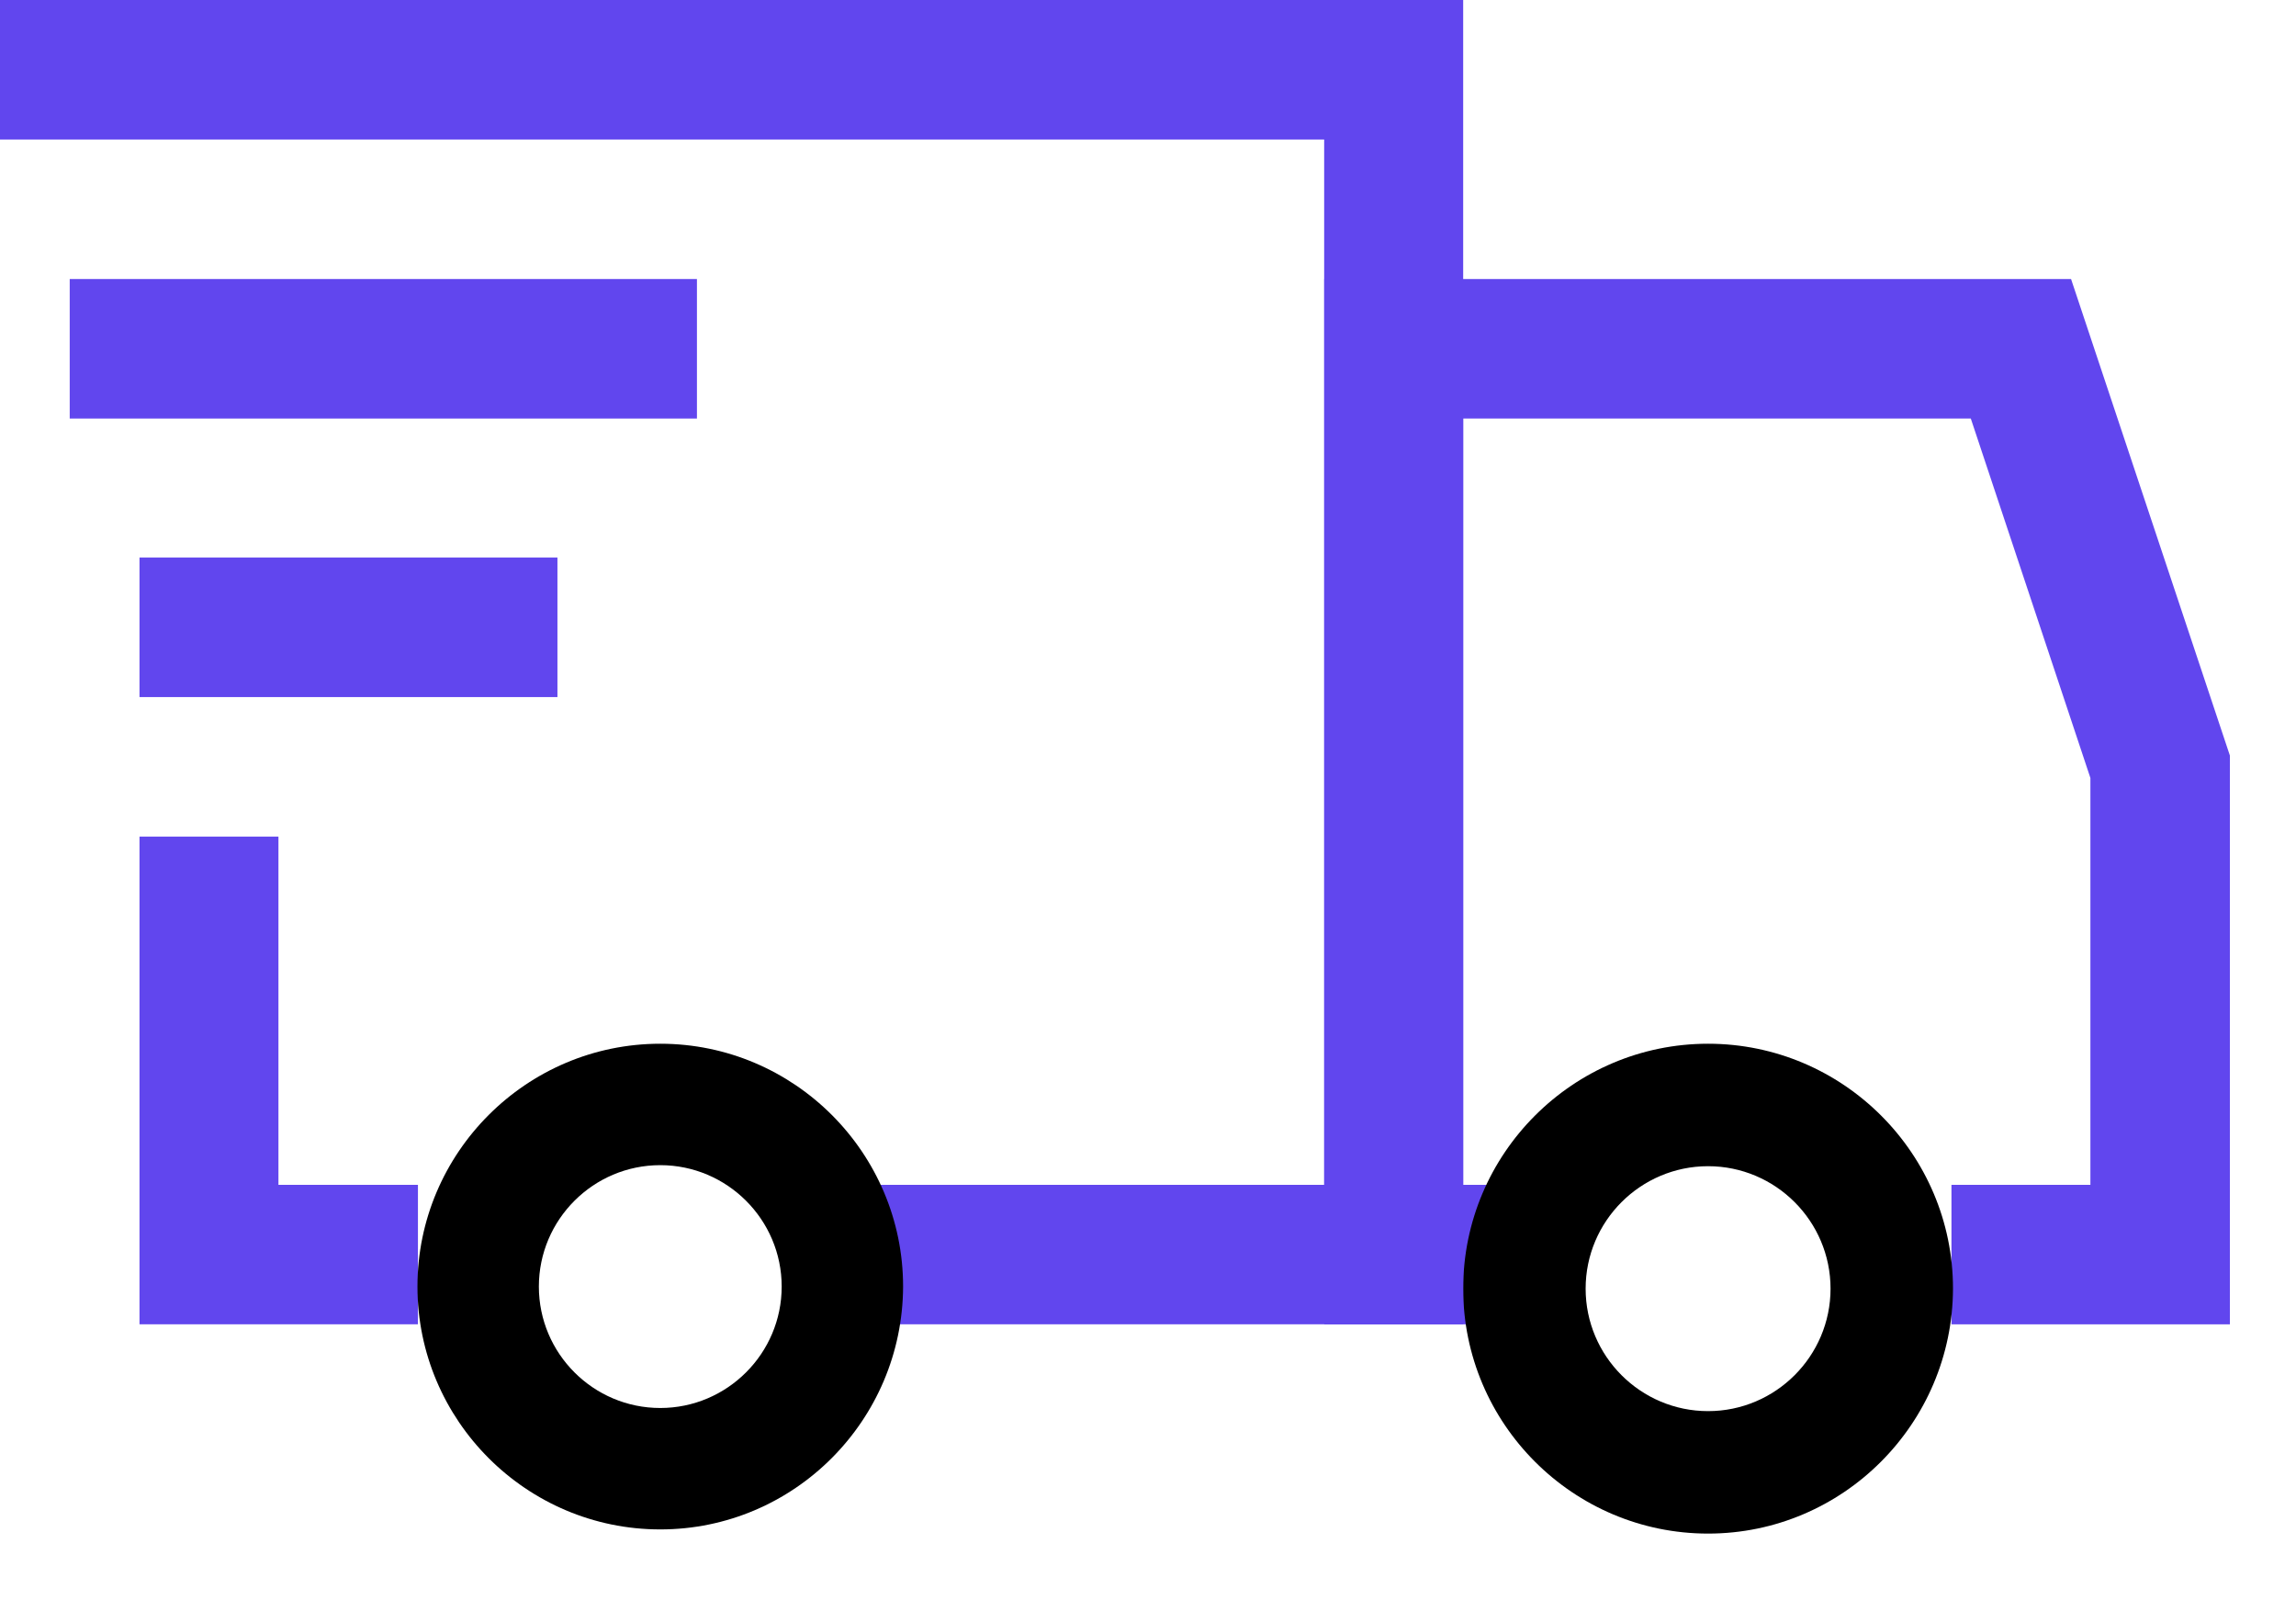 <svg width="33" height="23" viewBox="0 0 33 23" fill="none" xmlns="http://www.w3.org/2000/svg">
<path d="M32.05 19.033H28.048V17.028H30.045V11.181L28.326 6.015H21.03V17.028H22.033V19.033H19.033V4.01H29.767L32.05 10.859V19.033Z" fill="#6146EE"/>
<path d="M24.55 22.04C22.61 22.04 21.03 20.46 21.03 18.52C21.03 16.58 22.61 15 24.55 15C26.489 15 28.07 16.58 28.07 18.52C28.063 20.46 26.489 22.04 24.55 22.04ZM24.55 16.76C23.58 16.76 22.79 17.55 22.79 18.52C22.79 19.49 23.58 20.28 24.55 20.28C25.52 20.28 26.31 19.49 26.31 18.52C26.31 17.55 25.52 16.76 24.55 16.76Z" fill="black"/>
<path d="M6.007 19.032H2.005V12.023H4.002V17.028H6.007V19.032Z" fill="#6146EE"/>
<path d="M21.03 19.032H12.015V17.028H19.032V2.005H-0V0H21.03V19.032Z" fill="#6146EE"/>
<path d="M9.49 21.98C7.567 21.98 6 20.413 6 18.49C6 16.567 7.567 15 9.49 15C11.413 15 12.98 16.567 12.98 18.49C12.973 20.413 11.413 21.98 9.49 21.98ZM9.49 16.745C8.528 16.745 7.745 17.528 7.745 18.49C7.745 19.452 8.528 20.235 9.49 20.235C10.451 20.235 11.235 19.452 11.235 18.49C11.235 17.528 10.451 16.745 9.49 16.745Z" fill="black"/>
<path d="M10.017 4.01H1.002V6.015H10.017V4.01Z" fill="#6146EE"/>
<path d="M8.012 8.013H2.005V10.018H8.012V8.013Z" fill="#6146EE"/>
</svg>
